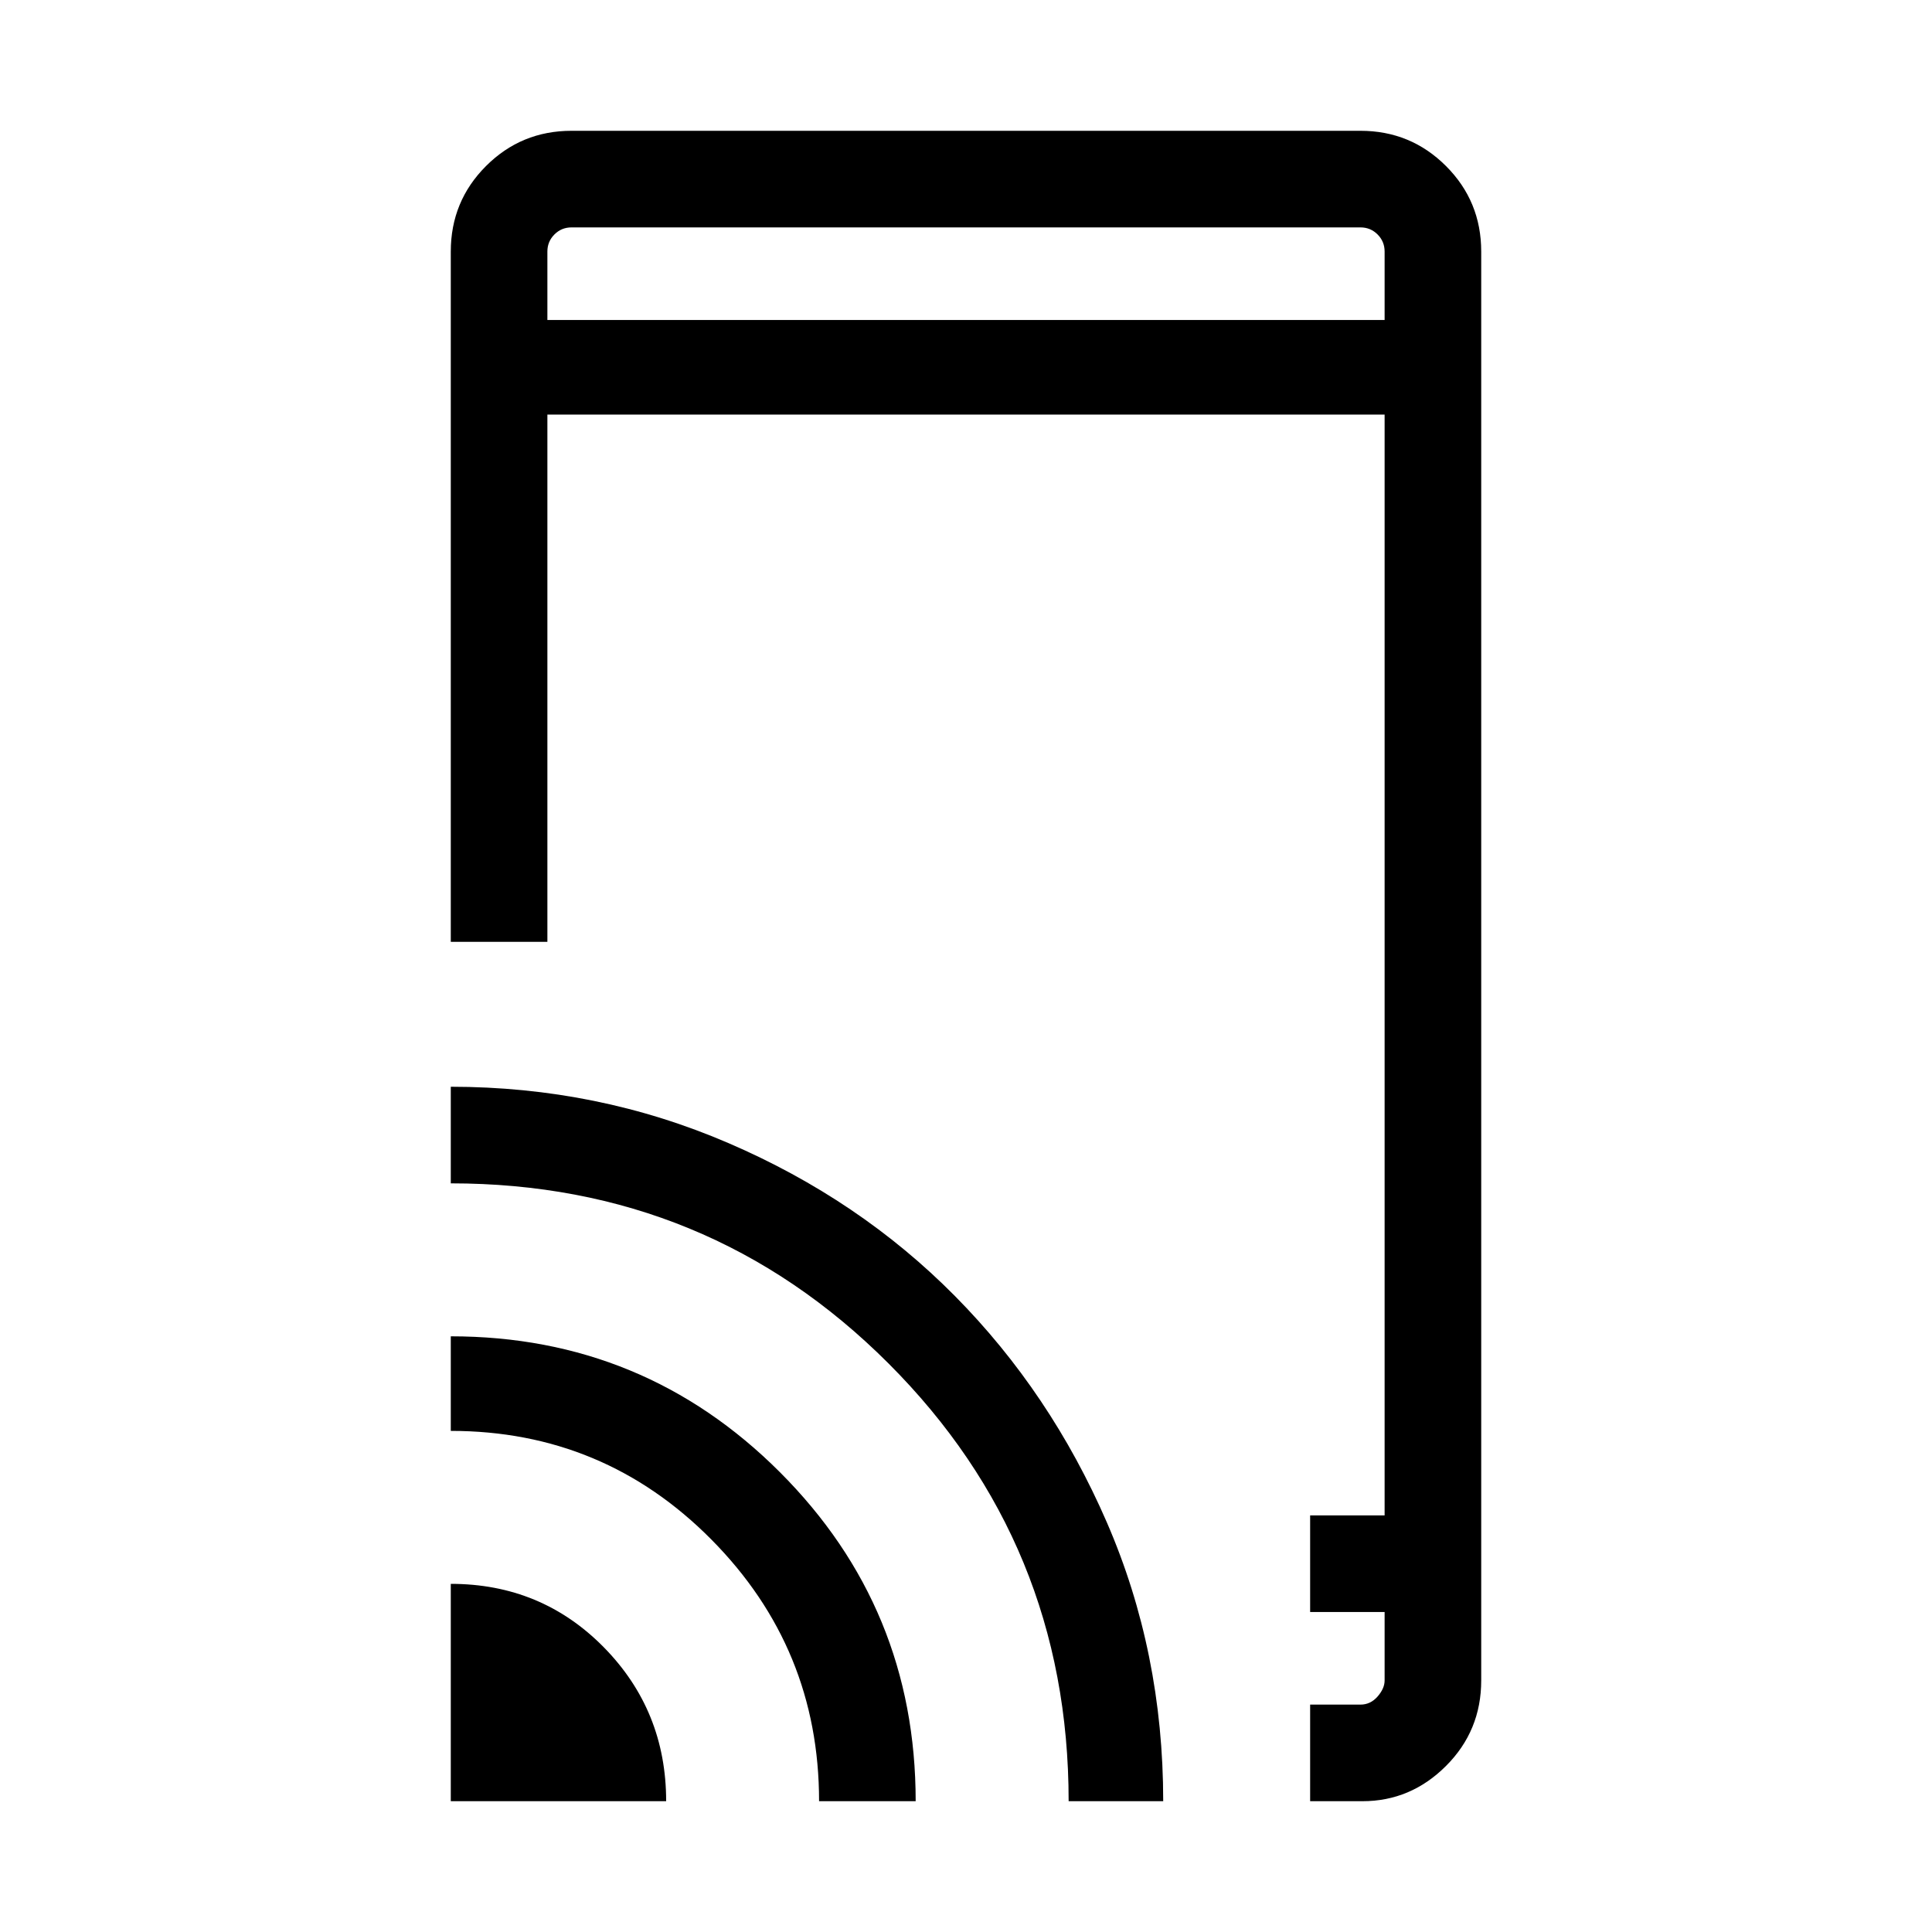 <svg xmlns="http://www.w3.org/2000/svg" height="40" width="40"><path d="M9.333 19.5V5.208q0-1.041.729-1.77.73-.73 1.771-.73h16.334q1.041 0 1.771.73.729.729.729 1.77v29.584q0 1.041-.729 1.77-.73.73-1.73.73h-1.083v-2h1.042q.208 0 .354-.167t.146-.333v-1.417h-1.542v-2h1.542V8.583H11.333V19.5Zm0 17.792v-4.5q1.875 0 3.167 1.312 1.292 1.313 1.292 3.188Zm7.625 0q0-3.167-2.229-5.417t-5.396-2.25v-1.958q4 0 6.813 2.812 2.812 2.813 2.812 6.813Zm5.167 0q0-5.334-3.729-9.063Q14.667 24.5 9.333 24.5v-2q3.042 0 5.75 1.167 2.709 1.166 4.688 3.166 1.979 2 3.146 4.688 1.166 2.687 1.166 5.771Zm6.542-3.917V35.292ZM11.333 6.625h17.334V5.208q0-.208-.146-.354t-.354-.146H11.833q-.208 0-.354.146t-.146.354Zm0-1.917v1.917V4.708Z"/></svg>